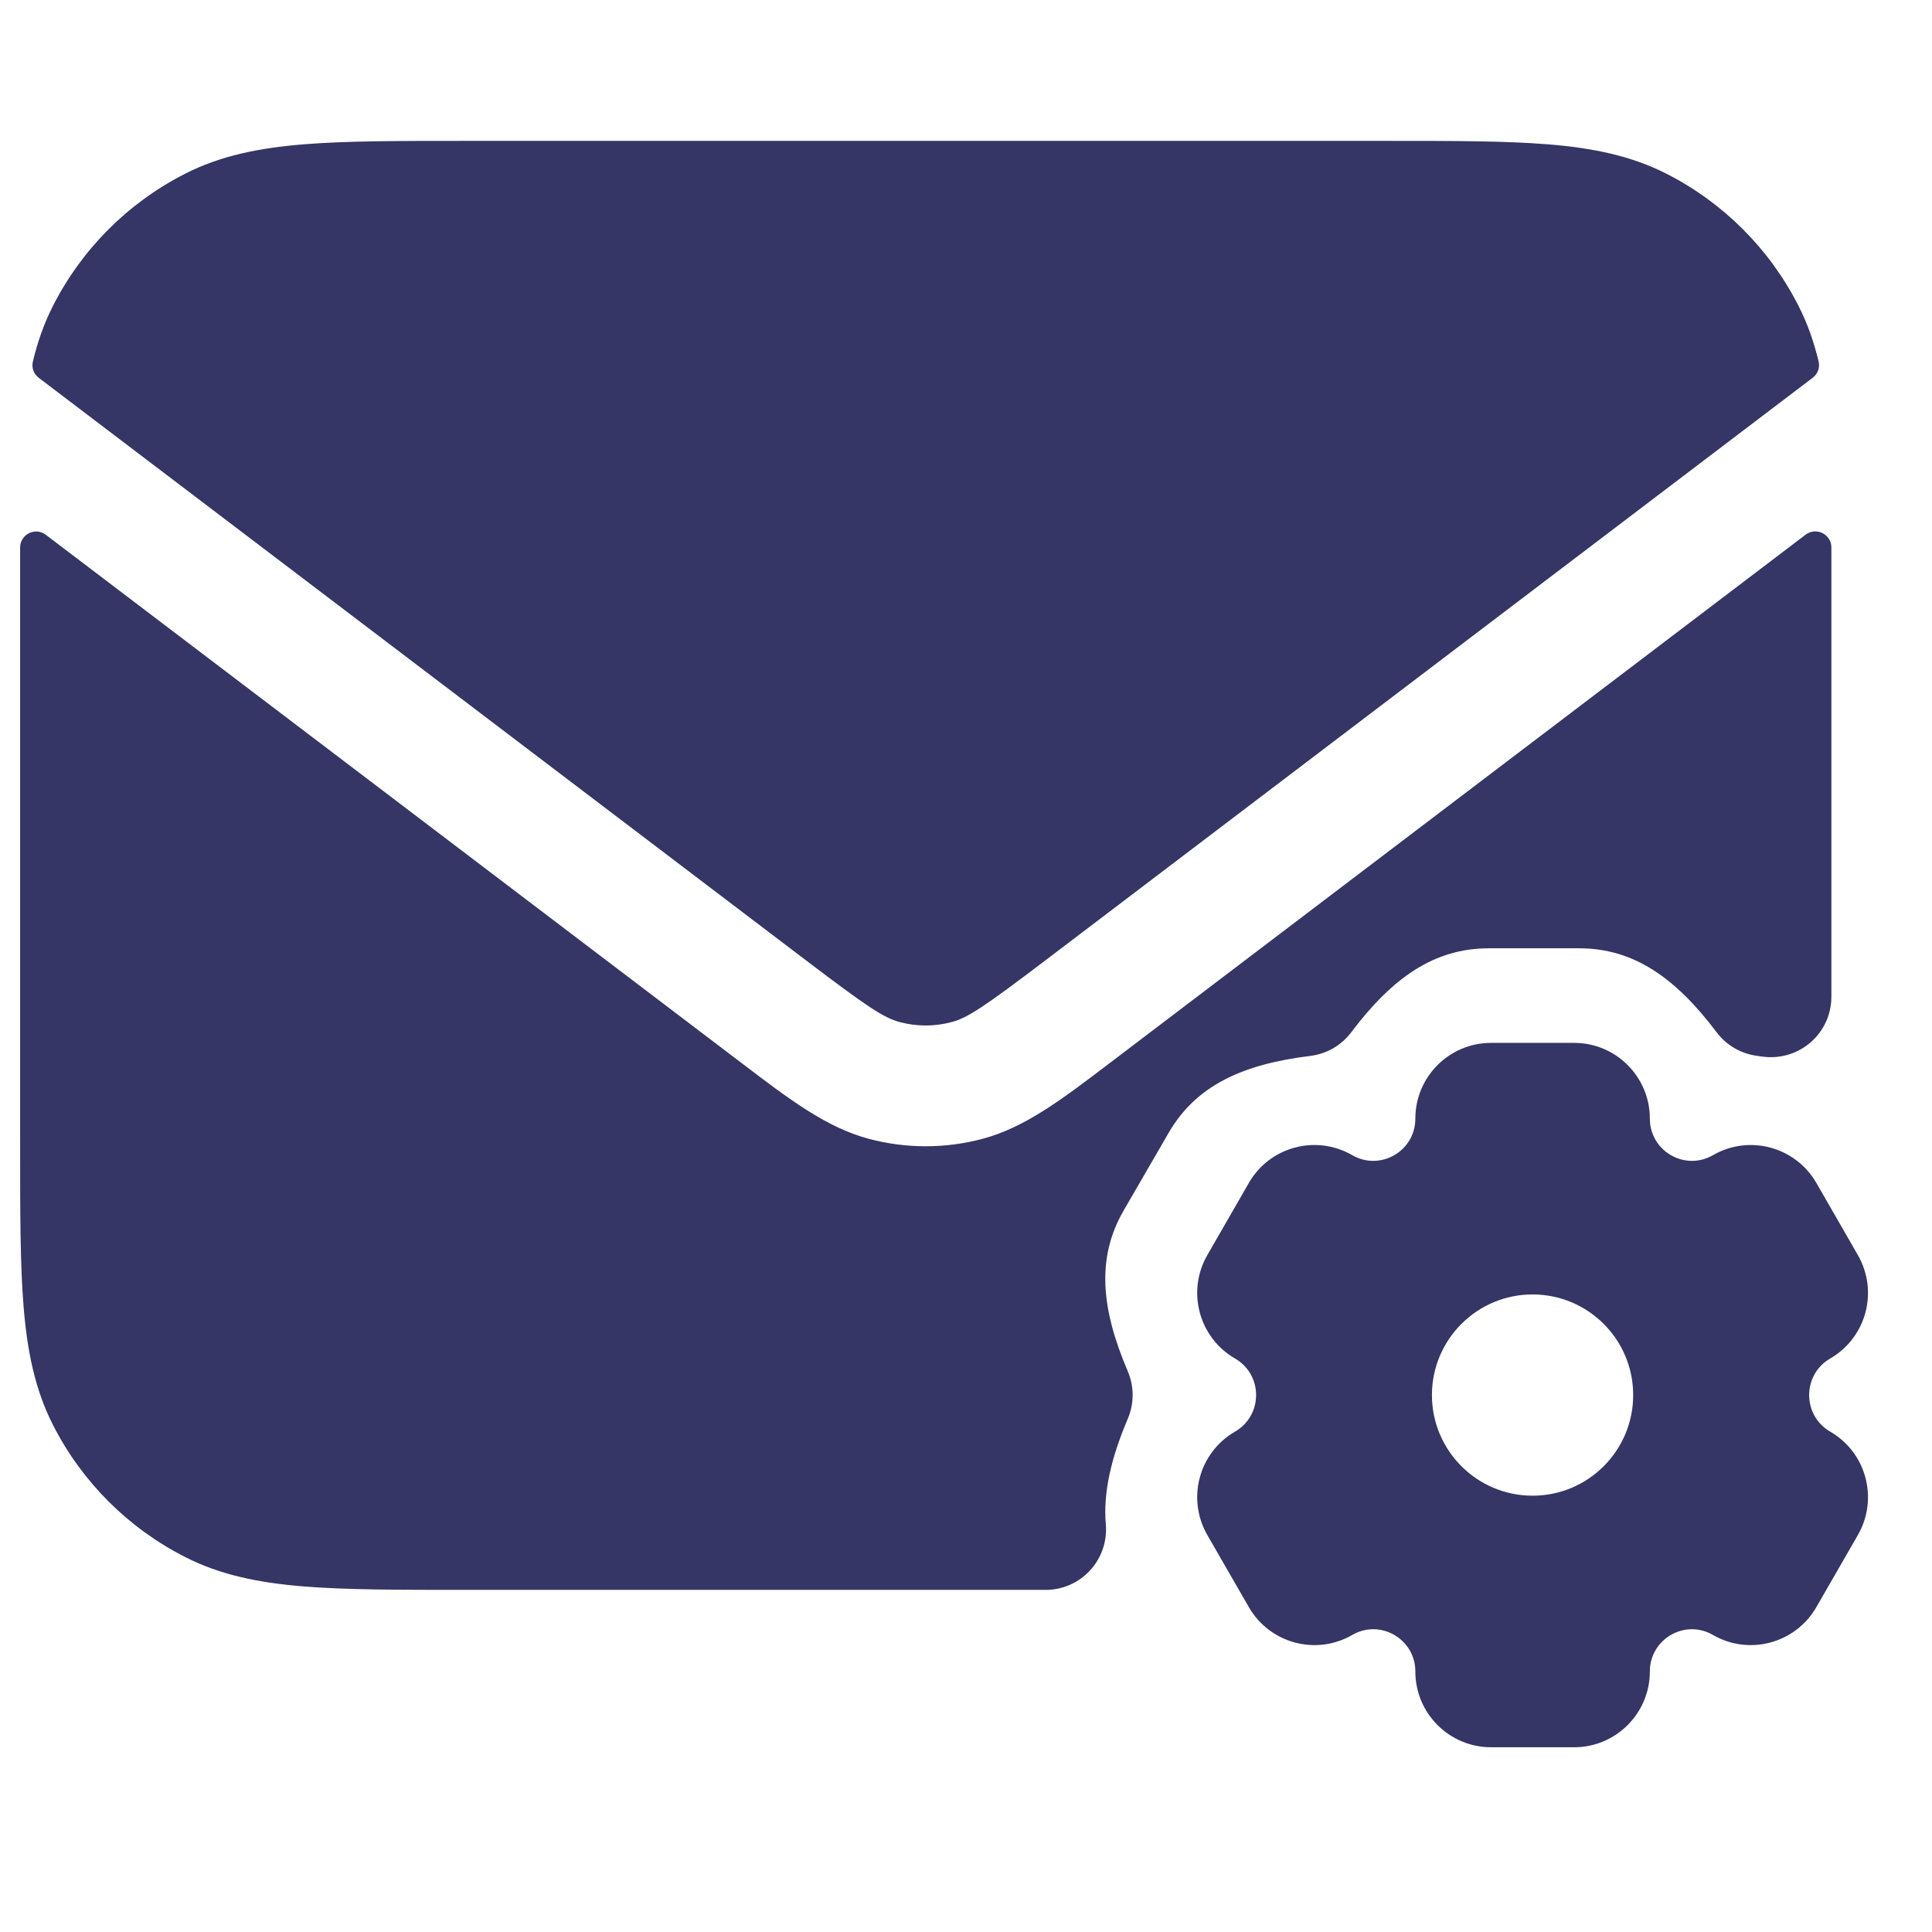 <svg width="24" height="24" viewBox="0 0 24 24" fill="none" xmlns="http://www.w3.org/2000/svg">
<path d="M17.232 1.75H5.768C4.955 1.75 4.299 1.75 3.769 1.793C3.222 1.838 2.742 1.932 2.298 2.159C1.592 2.518 1.018 3.092 0.659 3.798C0.546 4.02 0.465 4.251 0.408 4.494C0.39 4.569 0.42 4.646 0.481 4.693L10.018 11.934C10.765 12.501 10.975 12.643 11.178 12.697C11.388 12.753 11.61 12.753 11.82 12.697C12.024 12.643 12.233 12.501 12.981 11.934L22.519 4.692C22.58 4.645 22.609 4.568 22.592 4.493C22.534 4.25 22.454 4.019 22.341 3.798C21.982 3.092 21.408 2.518 20.703 2.159C20.258 1.932 19.778 1.838 19.232 1.793C18.701 1.75 18.045 1.75 17.232 1.75Z" fill="#353566"/>
<path d="M22.75 6.8C22.749 6.635 22.561 6.543 22.43 6.642L13.781 13.209C13.194 13.656 12.733 14.006 12.205 14.147C11.743 14.27 11.256 14.27 10.793 14.147C10.265 14.006 9.804 13.656 9.217 13.209L0.57 6.644C0.439 6.544 0.251 6.636 0.25 6.801C0.25 6.951 0.25 7.106 0.25 7.268V14.232C0.25 15.045 0.25 15.701 0.293 16.232C0.338 16.778 0.432 17.258 0.659 17.703C1.018 18.408 1.592 18.982 2.298 19.341C2.742 19.568 3.222 19.662 3.769 19.707C4.299 19.75 4.955 19.75 5.768 19.75H12.99C13.2 19.75 13.401 19.662 13.543 19.506C13.685 19.351 13.755 19.143 13.737 18.934C13.703 18.547 13.8 18.117 14.01 17.624C14.09 17.436 14.09 17.224 14.01 17.035C13.676 16.254 13.62 15.625 13.957 15.04L14.517 14.073C14.855 13.488 15.431 13.22 16.277 13.117C16.48 13.092 16.663 12.986 16.785 12.824C17.297 12.145 17.816 11.78 18.495 11.78H19.615C20.294 11.78 20.813 12.145 21.325 12.824C21.447 12.986 21.631 13.092 21.833 13.117C21.855 13.12 21.877 13.123 21.899 13.126C22.114 13.155 22.331 13.089 22.494 12.947C22.657 12.805 22.75 12.599 22.75 12.382V7.268C22.75 7.106 22.75 6.95 22.75 6.8Z" fill="#353566"/>
<path fill-rule="evenodd" clip-rule="evenodd" d="M14.998 19.069C14.739 18.619 14.892 18.044 15.342 17.784C15.691 17.582 15.691 17.078 15.342 16.876C14.892 16.616 14.739 16.04 14.998 15.591L15.514 14.694C15.774 14.244 16.348 14.09 16.798 14.35C17.146 14.551 17.582 14.3 17.582 13.896C17.582 13.377 18.003 12.955 18.522 12.955H19.555C20.074 12.955 20.495 13.377 20.495 13.896C20.495 14.3 20.931 14.551 21.279 14.35C21.729 14.09 22.303 14.245 22.563 14.694L23.079 15.591C23.338 16.041 23.185 16.616 22.735 16.876C22.387 17.078 22.387 17.582 22.735 17.784C23.185 18.044 23.338 18.619 23.079 19.069L22.563 19.965C22.303 20.415 21.729 20.57 21.279 20.31C20.931 20.108 20.495 20.36 20.495 20.764C20.495 21.283 20.074 21.705 19.555 21.705H18.522C18.003 21.705 17.582 21.283 17.582 20.764C17.582 20.36 17.146 20.108 16.798 20.31C16.348 20.57 15.774 20.415 15.514 19.965L14.998 19.069ZM19.038 18.58C19.729 18.58 20.288 18.02 20.288 17.33C20.288 16.64 19.729 16.08 19.038 16.08C18.348 16.08 17.788 16.64 17.788 17.33C17.788 18.02 18.348 18.58 19.038 18.58Z" fill="#353566"/>
</svg>
